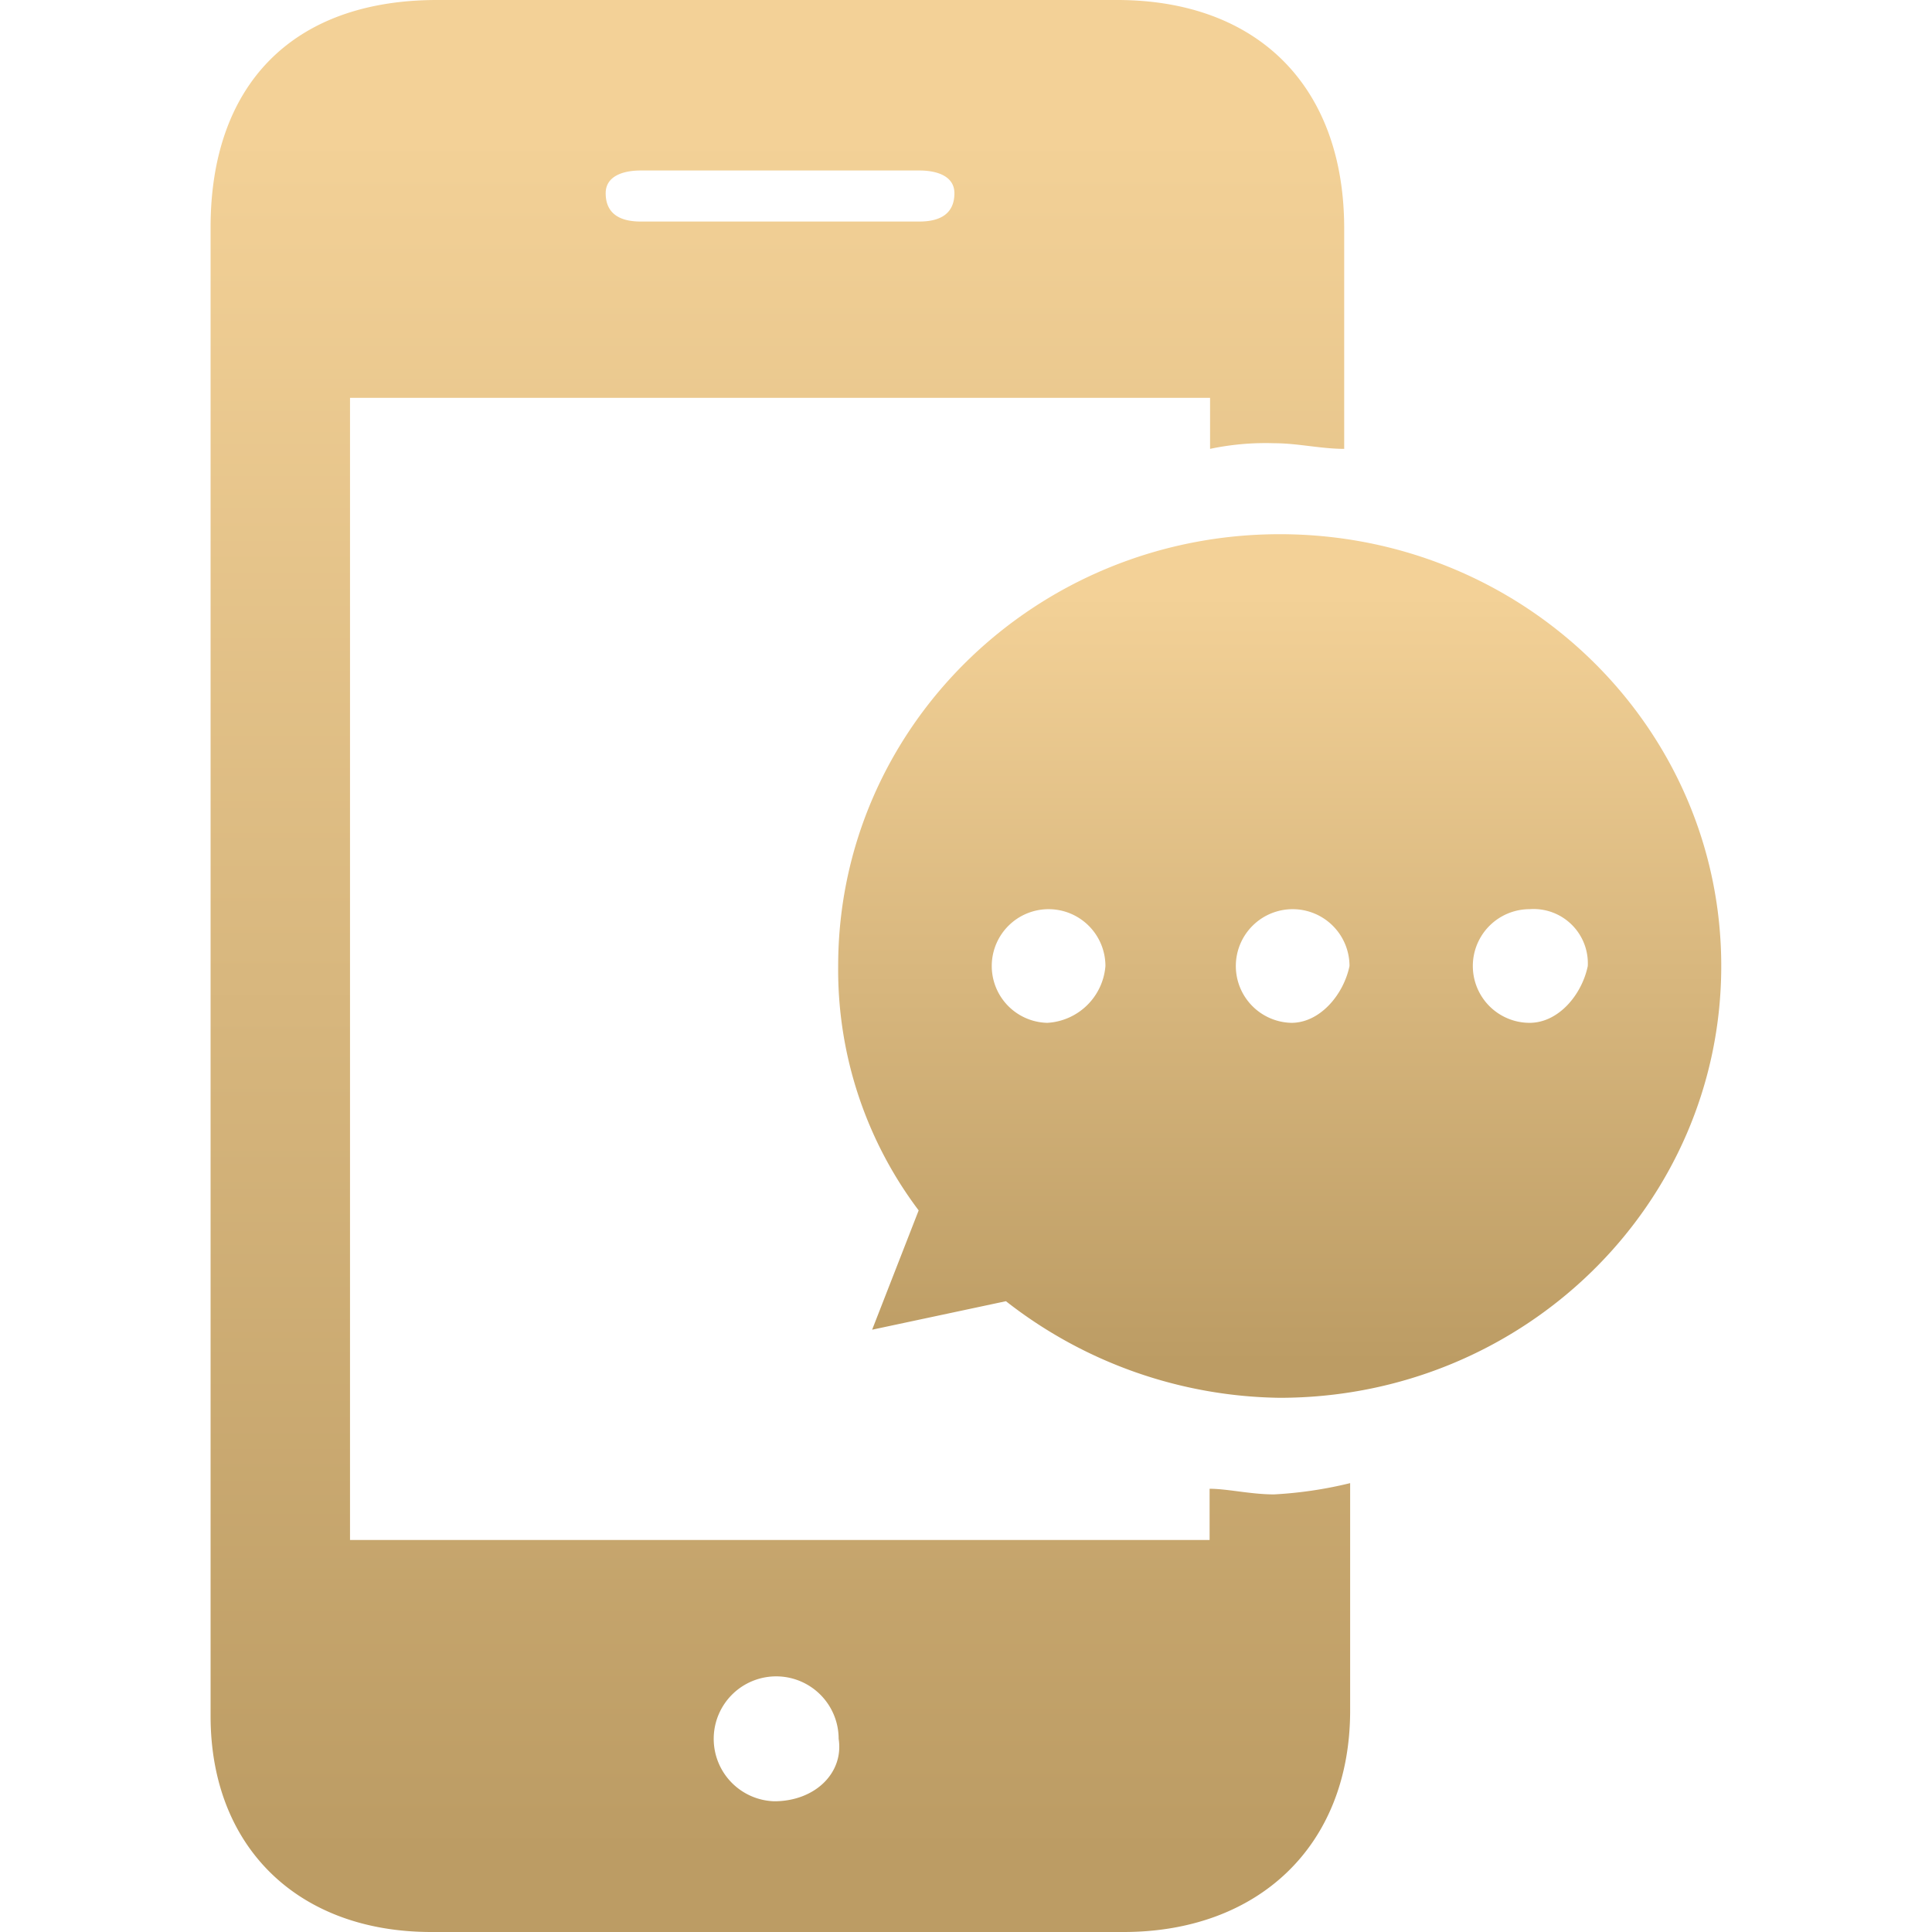 <svg xmlns="http://www.w3.org/2000/svg" xmlns:xlink="http://www.w3.org/1999/xlink" viewBox="0 0 120 120"><defs><style>.cls-1{fill:url(#未命名漸層_8);}.cls-2{fill:url(#未命名漸層_8-2);}</style><linearGradient id="未命名漸層_8" x1="48.45" y1="120" x2="48.45" gradientUnits="userSpaceOnUse"><stop offset="0.04" stop-color="#bc9c64"/><stop offset="0.93" stop-color="#f3d197"/></linearGradient><linearGradient id="未命名漸層_8-2" x1="79.49" y1="86.82" x2="79.49" y2="33.18" xlink:href="#未命名漸層_8"/></defs><title>ICON</title><g id="圖層_1" data-name="圖層 1"><path class="cls-1" d="M79.13,92.82c-1.44,0-2.89-.35-4-.35v3.18H21.74V24.71H75.16v3.17a16.67,16.67,0,0,1,4-.35c1.44,0,2.89.35,4.33.35V14.12C83.46,5.29,78.05,0,69.38,0H27.15c-9,0-14.07,5.29-14.07,14.12v92.47c0,8.12,5.41,13.41,13.71,13.41h43c8.3,0,14.07-5.29,14.07-13.76V92.12A25.53,25.53,0,0,1,79.13,92.82ZM39.79,10.59H57.11c1.09,0,2.17.35,2.17,1.41,0,1.41-1.08,1.76-2.17,1.76H39.79c-1.09,0-2.17-.35-2.17-1.76C37.62,10.94,38.7,10.59,39.79,10.59Zm8.3,101.29a3.88,3.88,0,1,1,4-3.88C52.42,110.12,50.62,111.88,48.09,111.88Z"/><path class="cls-2" d="M79.49,33.18c-15.16,0-27.43,12-27.43,26.82a24.83,24.83,0,0,0,5,15.18l-2.89,7.41,8.31-1.77a28.16,28.16,0,0,0,17,6c15.16,0,27.43-12,27.43-26.82S94.65,33.18,79.49,33.18ZM65.05,63.53A3.53,3.53,0,1,1,68.66,60,3.84,3.84,0,0,1,65.05,63.53Zm15.16,0A3.53,3.53,0,1,1,83.82,60C83.46,61.76,82,63.53,80.21,63.53Zm14.8,0a3.53,3.53,0,1,1,0-7.06A3.37,3.37,0,0,1,98.62,60C98.26,61.76,96.82,63.53,95,63.53Z"/></g></svg>